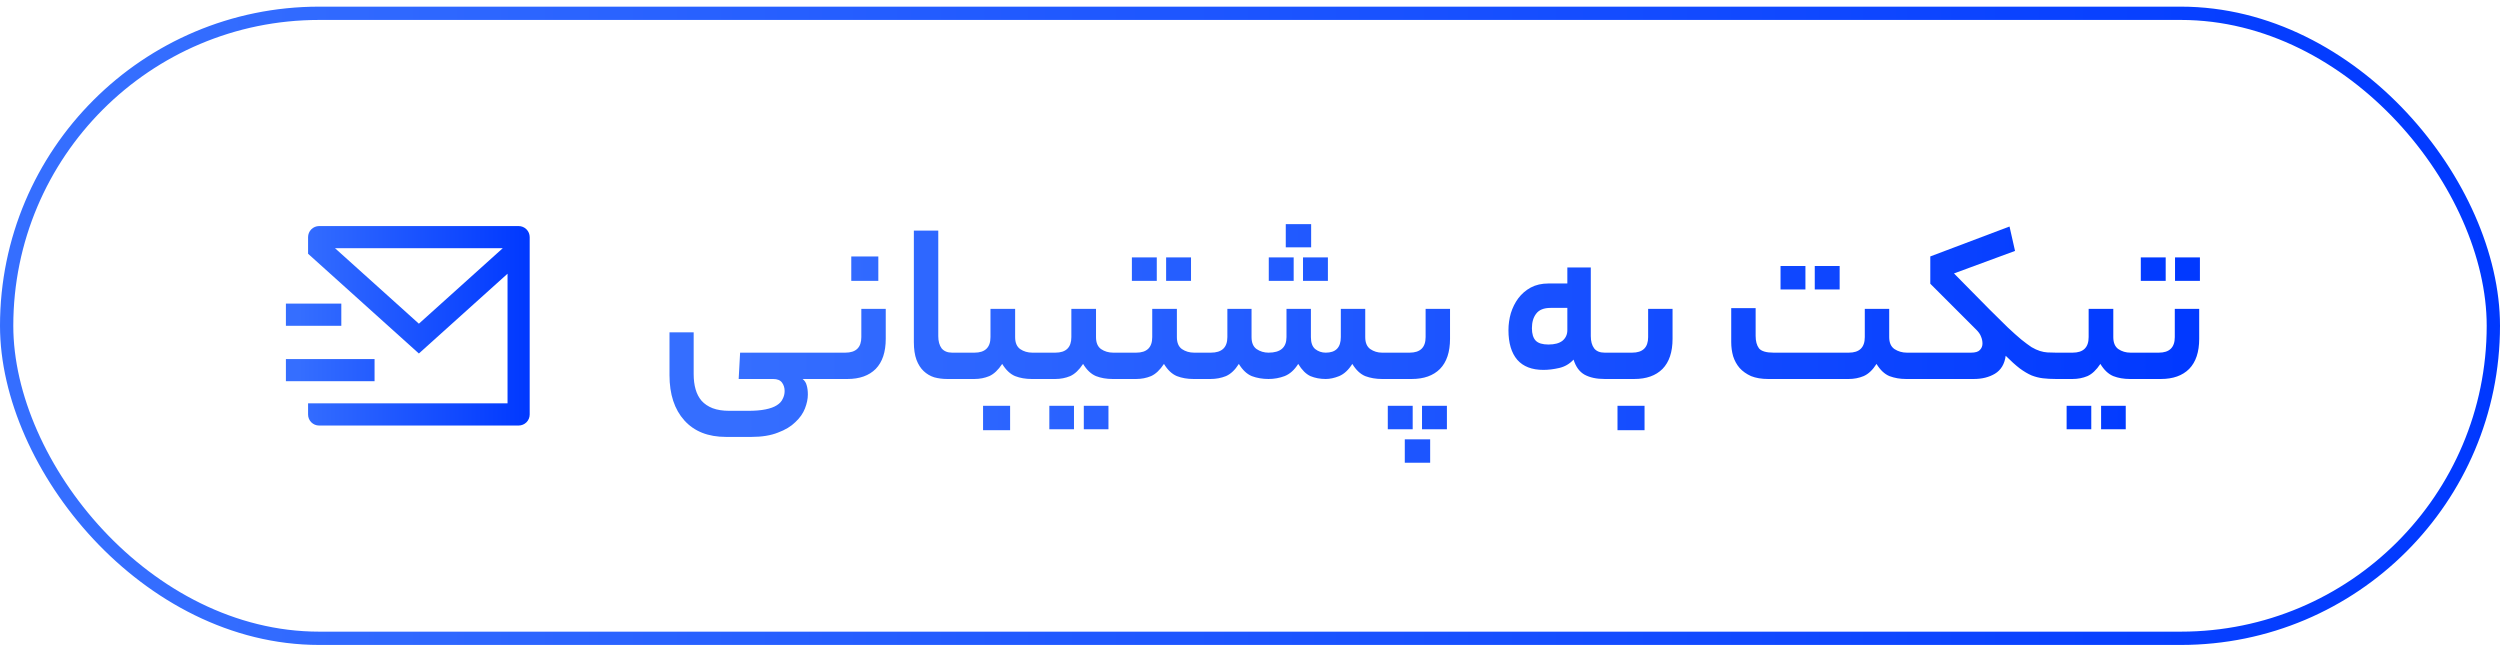 <svg width="188" height="49" viewBox="0 0 188 49" fill="none" xmlns="http://www.w3.org/2000/svg">
<g clip-path="url(#clip0_869_33282)">
<path d="M39.833 31.172C39.832 31.391 39.744 31.601 39.59 31.756C39.435 31.91 39.225 31.998 39.007 32L23.993 32C23.774 32 23.564 31.913 23.409 31.757C23.254 31.602 23.167 31.392 23.167 31.172V30.333L38.167 30.333V20.583L31.5 26.583L23.167 19.083V17.833C23.167 17.612 23.255 17.4 23.411 17.244C23.567 17.088 23.779 17 24 17L39 17C39.221 17 39.433 17.088 39.589 17.244C39.745 17.4 39.833 17.612 39.833 17.833V31.172ZM25.195 18.667L31.5 24.342L37.805 18.667L25.195 18.667ZM21.5 27H28.167V28.667H21.5L21.5 27ZM21.5 22.833H25.667V24.5H21.5V22.833Z" fill="url(#paint0_linear_869_33282)"/>
</g>
<path d="M56.25 30.894C56.778 30.894 57.216 30.858 57.564 30.786C57.924 30.714 58.206 30.612 58.41 30.48C58.626 30.348 58.776 30.186 58.86 29.994C58.956 29.814 59.004 29.616 59.004 29.4C59.004 29.16 58.938 28.95 58.806 28.77C58.674 28.59 58.452 28.5 58.14 28.5H55.548L55.656 26.52H61.902C62.166 26.52 62.298 26.838 62.298 27.474C62.298 28.158 62.166 28.5 61.902 28.5H60.354C60.51 28.62 60.612 28.776 60.66 28.968C60.72 29.16 60.75 29.394 60.75 29.67C60.75 29.994 60.678 30.342 60.534 30.714C60.39 31.086 60.15 31.428 59.814 31.74C59.49 32.064 59.052 32.328 58.5 32.532C57.96 32.748 57.294 32.856 56.502 32.856H54.594C53.25 32.856 52.206 32.442 51.462 31.614C50.718 30.786 50.346 29.652 50.346 28.212V24.99H52.164V28.14C52.164 28.56 52.212 28.938 52.308 29.274C52.404 29.61 52.554 29.898 52.758 30.138C52.974 30.378 53.25 30.564 53.586 30.696C53.934 30.828 54.354 30.894 54.846 30.894H56.25ZM63.566 26.52C64.37 26.52 64.772 26.13 64.772 25.35V23.226L66.608 23.226V25.476C66.608 26.472 66.356 27.228 65.852 27.744C65.348 28.248 64.64 28.5 63.728 28.5H61.91C61.754 28.5 61.652 28.422 61.604 28.266C61.544 28.098 61.514 27.858 61.514 27.546C61.514 27.198 61.544 26.94 61.604 26.772C61.652 26.604 61.754 26.52 61.91 26.52H63.566ZM66.05 21.12H64.016V19.284H66.05V21.12ZM71.224 28.5C70.888 28.5 70.564 28.458 70.252 28.374C69.952 28.278 69.688 28.122 69.46 27.906C69.232 27.69 69.052 27.408 68.92 27.06C68.788 26.7 68.722 26.256 68.722 25.728V17.34H70.558V25.278C70.558 25.662 70.642 25.968 70.81 26.196C70.99 26.412 71.254 26.52 71.602 26.52H72.016C72.28 26.52 72.412 26.838 72.412 27.474C72.412 28.158 72.28 28.5 72.016 28.5H71.224ZM73.278 26.52C74.082 26.52 74.484 26.13 74.484 25.35V23.226H76.338V25.35C76.338 25.77 76.464 26.07 76.716 26.25C76.98 26.43 77.286 26.52 77.634 26.52H78.102C78.378 26.52 78.516 26.838 78.516 27.474C78.516 28.158 78.378 28.5 78.102 28.5H77.58C77.124 28.5 76.71 28.428 76.338 28.284C75.966 28.128 75.642 27.822 75.366 27.366C75.066 27.822 74.742 28.128 74.394 28.284C74.046 28.428 73.674 28.5 73.278 28.5H72.018C71.862 28.5 71.76 28.422 71.712 28.266C71.652 28.098 71.622 27.858 71.622 27.546C71.622 27.198 71.652 26.94 71.712 26.772C71.76 26.604 71.862 26.52 72.018 26.52H73.278ZM75.96 32.352H73.926V30.516H75.96V32.352ZM79.36 26.52C80.164 26.52 80.566 26.13 80.566 25.35V23.226H82.42V25.35C82.42 25.77 82.546 26.07 82.798 26.25C83.062 26.43 83.368 26.52 83.716 26.52H84.184C84.46 26.52 84.598 26.838 84.598 27.474C84.598 28.158 84.46 28.5 84.184 28.5H83.662C83.206 28.5 82.792 28.428 82.42 28.284C82.048 28.128 81.724 27.822 81.448 27.366C81.148 27.822 80.824 28.128 80.476 28.284C80.128 28.428 79.756 28.5 79.36 28.5H78.1C77.944 28.5 77.842 28.422 77.794 28.266C77.734 28.098 77.704 27.858 77.704 27.546C77.704 27.198 77.734 26.94 77.794 26.772C77.842 26.604 77.944 26.52 78.1 26.52H79.36ZM83.356 32.28L81.502 32.28V30.516L83.356 30.516V32.28ZM80.764 32.28H78.91V30.516H80.764V32.28ZM85.442 26.52C86.246 26.52 86.648 26.13 86.648 25.35V23.226H88.502V25.35C88.502 25.77 88.628 26.07 88.88 26.25C89.144 26.43 89.45 26.52 89.798 26.52H90.266C90.542 26.52 90.68 26.838 90.68 27.474C90.68 28.158 90.542 28.5 90.266 28.5H89.744C89.288 28.5 88.874 28.428 88.502 28.284C88.13 28.128 87.806 27.822 87.53 27.366C87.23 27.822 86.906 28.128 86.558 28.284C86.21 28.428 85.838 28.5 85.442 28.5H84.182C84.026 28.5 83.924 28.422 83.876 28.266C83.816 28.098 83.786 27.858 83.786 27.546C83.786 27.198 83.816 26.94 83.876 26.772C83.924 26.604 84.026 26.52 84.182 26.52H85.442ZM89.564 21.12H87.692V19.356H89.564V21.12ZM86.99 21.12H85.118V19.356H86.99V21.12ZM91.056 26.52C91.884 26.52 92.298 26.13 92.298 25.35V23.226H94.116V25.35C94.116 25.77 94.242 26.07 94.494 26.25C94.758 26.43 95.058 26.52 95.394 26.52C96.294 26.52 96.744 26.13 96.744 25.35V23.226H98.58V25.35C98.58 25.77 98.688 26.07 98.904 26.25C99.132 26.43 99.396 26.52 99.696 26.52C100.452 26.52 100.83 26.13 100.83 25.35V23.226H102.666V25.35C102.666 25.77 102.792 26.07 103.044 26.25C103.308 26.43 103.602 26.52 103.926 26.52H104.34C104.496 26.52 104.598 26.604 104.646 26.772C104.706 26.928 104.736 27.162 104.736 27.474C104.736 27.822 104.706 28.08 104.646 28.248C104.598 28.416 104.496 28.5 104.34 28.5H103.926C103.47 28.5 103.05 28.428 102.666 28.284C102.294 28.128 101.97 27.822 101.694 27.366C101.406 27.822 101.076 28.128 100.704 28.284C100.344 28.428 100.008 28.5 99.696 28.5C99.276 28.5 98.892 28.428 98.544 28.284C98.208 28.128 97.902 27.822 97.626 27.366C97.338 27.822 96.996 28.128 96.6 28.284C96.216 28.428 95.814 28.5 95.394 28.5C94.938 28.5 94.518 28.428 94.134 28.284C93.762 28.128 93.438 27.822 93.162 27.366C92.874 27.822 92.55 28.128 92.19 28.284C91.83 28.428 91.446 28.5 91.038 28.5H90.264C90.108 28.5 90.006 28.422 89.958 28.266C89.898 28.098 89.868 27.858 89.868 27.546C89.868 27.198 89.898 26.94 89.958 26.772C90.006 26.604 90.108 26.52 90.264 26.52H91.056ZM98.598 18.6H96.69V16.854H98.598V18.6ZM99.858 21.12H97.986V19.356H99.858V21.12ZM97.284 21.12H95.412V19.356H97.284V21.12ZM106 26.52C106.804 26.52 107.206 26.13 107.206 25.35V23.226H109.042V25.476C109.042 26.472 108.79 27.228 108.286 27.744C107.782 28.248 107.074 28.5 106.162 28.5H104.344C104.188 28.5 104.086 28.422 104.038 28.266C103.978 28.098 103.948 27.858 103.948 27.546C103.948 27.198 103.978 26.94 104.038 26.772C104.086 26.604 104.188 26.52 104.344 26.52H106ZM107.548 34.8H105.64V33.036H107.548V34.8ZM108.808 32.28H106.936V30.516H108.808V32.28ZM106.234 32.28L104.362 32.28V30.516L106.234 30.516V32.28ZM116.442 25.908C116.91 25.908 117.264 25.812 117.504 25.62C117.744 25.416 117.864 25.152 117.864 24.828V23.154H116.604C116.1 23.154 115.74 23.298 115.524 23.586C115.308 23.862 115.2 24.228 115.2 24.684C115.2 25.104 115.296 25.416 115.488 25.62C115.68 25.812 115.998 25.908 116.442 25.908ZM119.628 25.278C119.628 25.662 119.712 25.968 119.88 26.196C120.048 26.412 120.312 26.52 120.672 26.52H121.086C121.242 26.52 121.344 26.604 121.392 26.772C121.452 26.928 121.482 27.162 121.482 27.474C121.482 27.822 121.452 28.08 121.392 28.248C121.344 28.416 121.242 28.5 121.086 28.5H120.672C120.06 28.5 119.556 28.392 119.16 28.176C118.776 27.96 118.5 27.582 118.332 27.042C118.032 27.366 117.672 27.576 117.252 27.672C116.832 27.768 116.436 27.816 116.064 27.816C115.2 27.816 114.546 27.564 114.102 27.06C113.658 26.544 113.436 25.8 113.436 24.828C113.436 24.396 113.496 23.97 113.616 23.55C113.748 23.13 113.934 22.758 114.174 22.434C114.426 22.098 114.738 21.828 115.11 21.624C115.494 21.42 115.938 21.318 116.442 21.318H117.864V20.112H119.628V25.278ZM122.734 26.52C123.538 26.52 123.94 26.13 123.94 25.35V23.226H125.776V25.476C125.776 26.472 125.524 27.228 125.02 27.744C124.516 28.248 123.808 28.5 122.896 28.5L121.078 28.5C120.922 28.5 120.82 28.422 120.772 28.266C120.712 28.098 120.682 27.858 120.682 27.546C120.682 27.198 120.712 26.94 120.772 26.772C120.82 26.604 120.922 26.52 121.078 26.52L122.734 26.52ZM123.67 32.352H121.636V30.516H123.67V32.352ZM139.026 26.52C139.83 26.52 140.232 26.13 140.232 25.35V23.226H142.068V25.35C142.068 25.77 142.2 26.07 142.464 26.25C142.74 26.43 143.052 26.52 143.4 26.52H143.76C143.916 26.52 144.018 26.604 144.066 26.772C144.126 26.928 144.156 27.162 144.156 27.474C144.156 27.822 144.126 28.08 144.066 28.248C144.018 28.416 143.916 28.5 143.76 28.5H143.328C142.884 28.5 142.47 28.428 142.086 28.284C141.714 28.128 141.39 27.822 141.114 27.366C140.826 27.822 140.502 28.128 140.142 28.284C139.794 28.428 139.422 28.5 139.026 28.5H132.96C132.468 28.5 132.042 28.428 131.682 28.284C131.334 28.128 131.046 27.924 130.818 27.672C130.602 27.42 130.44 27.126 130.332 26.79C130.236 26.454 130.188 26.1 130.188 25.728V23.172H132.024V25.26C132.024 25.656 132.108 25.968 132.276 26.196C132.456 26.412 132.822 26.52 133.374 26.52H139.026ZM138.342 21.768H136.47V20.004H138.342V21.768ZM135.768 21.768H133.896V20.004H135.768V21.768ZM148.218 26.52C148.542 26.52 148.764 26.454 148.884 26.322C149.016 26.19 149.082 26.028 149.082 25.836C149.082 25.656 149.046 25.482 148.974 25.314C148.914 25.134 148.776 24.942 148.56 24.738L145.158 21.336V19.284L151.116 17.034L151.53 18.87L146.94 20.562L149.586 23.244C150.126 23.784 150.588 24.24 150.972 24.612C151.368 24.984 151.71 25.29 151.998 25.53C152.298 25.77 152.556 25.962 152.772 26.106C153 26.238 153.21 26.334 153.402 26.394C153.594 26.454 153.78 26.49 153.96 26.502C154.152 26.514 154.368 26.52 154.608 26.52C154.764 26.52 154.866 26.604 154.914 26.772C154.974 26.928 155.004 27.162 155.004 27.474C155.004 27.822 154.974 28.08 154.914 28.248C154.866 28.416 154.764 28.5 154.608 28.5C154.248 28.5 153.918 28.482 153.618 28.446C153.33 28.41 153.048 28.338 152.772 28.23C152.496 28.11 152.202 27.936 151.89 27.708C151.578 27.468 151.224 27.15 150.828 26.754C150.744 27.378 150.474 27.828 150.018 28.104C149.574 28.368 149.046 28.5 148.434 28.5H143.754C143.598 28.5 143.496 28.422 143.448 28.266C143.388 28.098 143.358 27.858 143.358 27.546C143.358 27.198 143.388 26.94 143.448 26.772C143.496 26.604 143.598 26.52 143.754 26.52H148.218ZM155.86 26.52C156.664 26.52 157.066 26.13 157.066 25.35V23.226H158.92V25.35C158.92 25.77 159.046 26.07 159.298 26.25C159.562 26.43 159.868 26.52 160.216 26.52H160.684C160.96 26.52 161.098 26.838 161.098 27.474C161.098 28.158 160.96 28.5 160.684 28.5H160.162C159.706 28.5 159.292 28.428 158.92 28.284C158.548 28.128 158.224 27.822 157.948 27.366C157.648 27.822 157.324 28.128 156.976 28.284C156.628 28.428 156.256 28.5 155.86 28.5H154.6C154.444 28.5 154.342 28.422 154.294 28.266C154.234 28.098 154.204 27.858 154.204 27.546C154.204 27.198 154.234 26.94 154.294 26.772C154.342 26.604 154.444 26.52 154.6 26.52H155.86ZM159.856 32.28H158.002V30.516H159.856V32.28ZM157.264 32.28H155.41V30.516H157.264V32.28ZM162.338 26.52C163.142 26.52 163.544 26.13 163.544 25.35V23.226H165.38V25.476C165.38 26.472 165.128 27.228 164.624 27.744C164.12 28.248 163.412 28.5 162.5 28.5H160.682C160.526 28.5 160.424 28.422 160.376 28.266C160.316 28.098 160.286 27.858 160.286 27.546C160.286 27.198 160.316 26.94 160.376 26.772C160.424 26.604 160.526 26.52 160.682 26.52H162.338ZM165.434 21.12H163.562V19.356H165.434V21.12ZM162.86 21.12H160.988V19.356H162.86V21.12Z" fill="url(#paint1_linear_869_33282)"/>
<rect x="0.5" y="1" width="187" height="47" rx="23.5" stroke="url(#paint2_linear_869_33282)"/>
<defs>
<linearGradient id="paint0_linear_869_33282" x1="39.833" y1="32" x2="22.438" y2="32" gradientUnits="userSpaceOnUse">
<stop stop-color="#0038FF"/>
<stop offset="1" stop-color="#356EFF"/>
</linearGradient>
<linearGradient id="paint1_linear_869_33282" x1="166.5" y1="36.5" x2="55.488" y2="36.5" gradientUnits="userSpaceOnUse">
<stop stop-color="#0038FF"/>
<stop offset="1" stop-color="#356EFF"/>
</linearGradient>
<linearGradient id="paint2_linear_869_33282" x1="188" y1="48.5" x2="9.622" y2="48.5" gradientUnits="userSpaceOnUse">
<stop stop-color="#0038FF"/>
<stop offset="1" stop-color="#356EFF"/>
</linearGradient>
<clipPath id="clip0_869_33282">
<rect width="20" height="20" fill="white" transform="translate(21.5 14.5)"/>
</clipPath>
</defs>
</svg>
